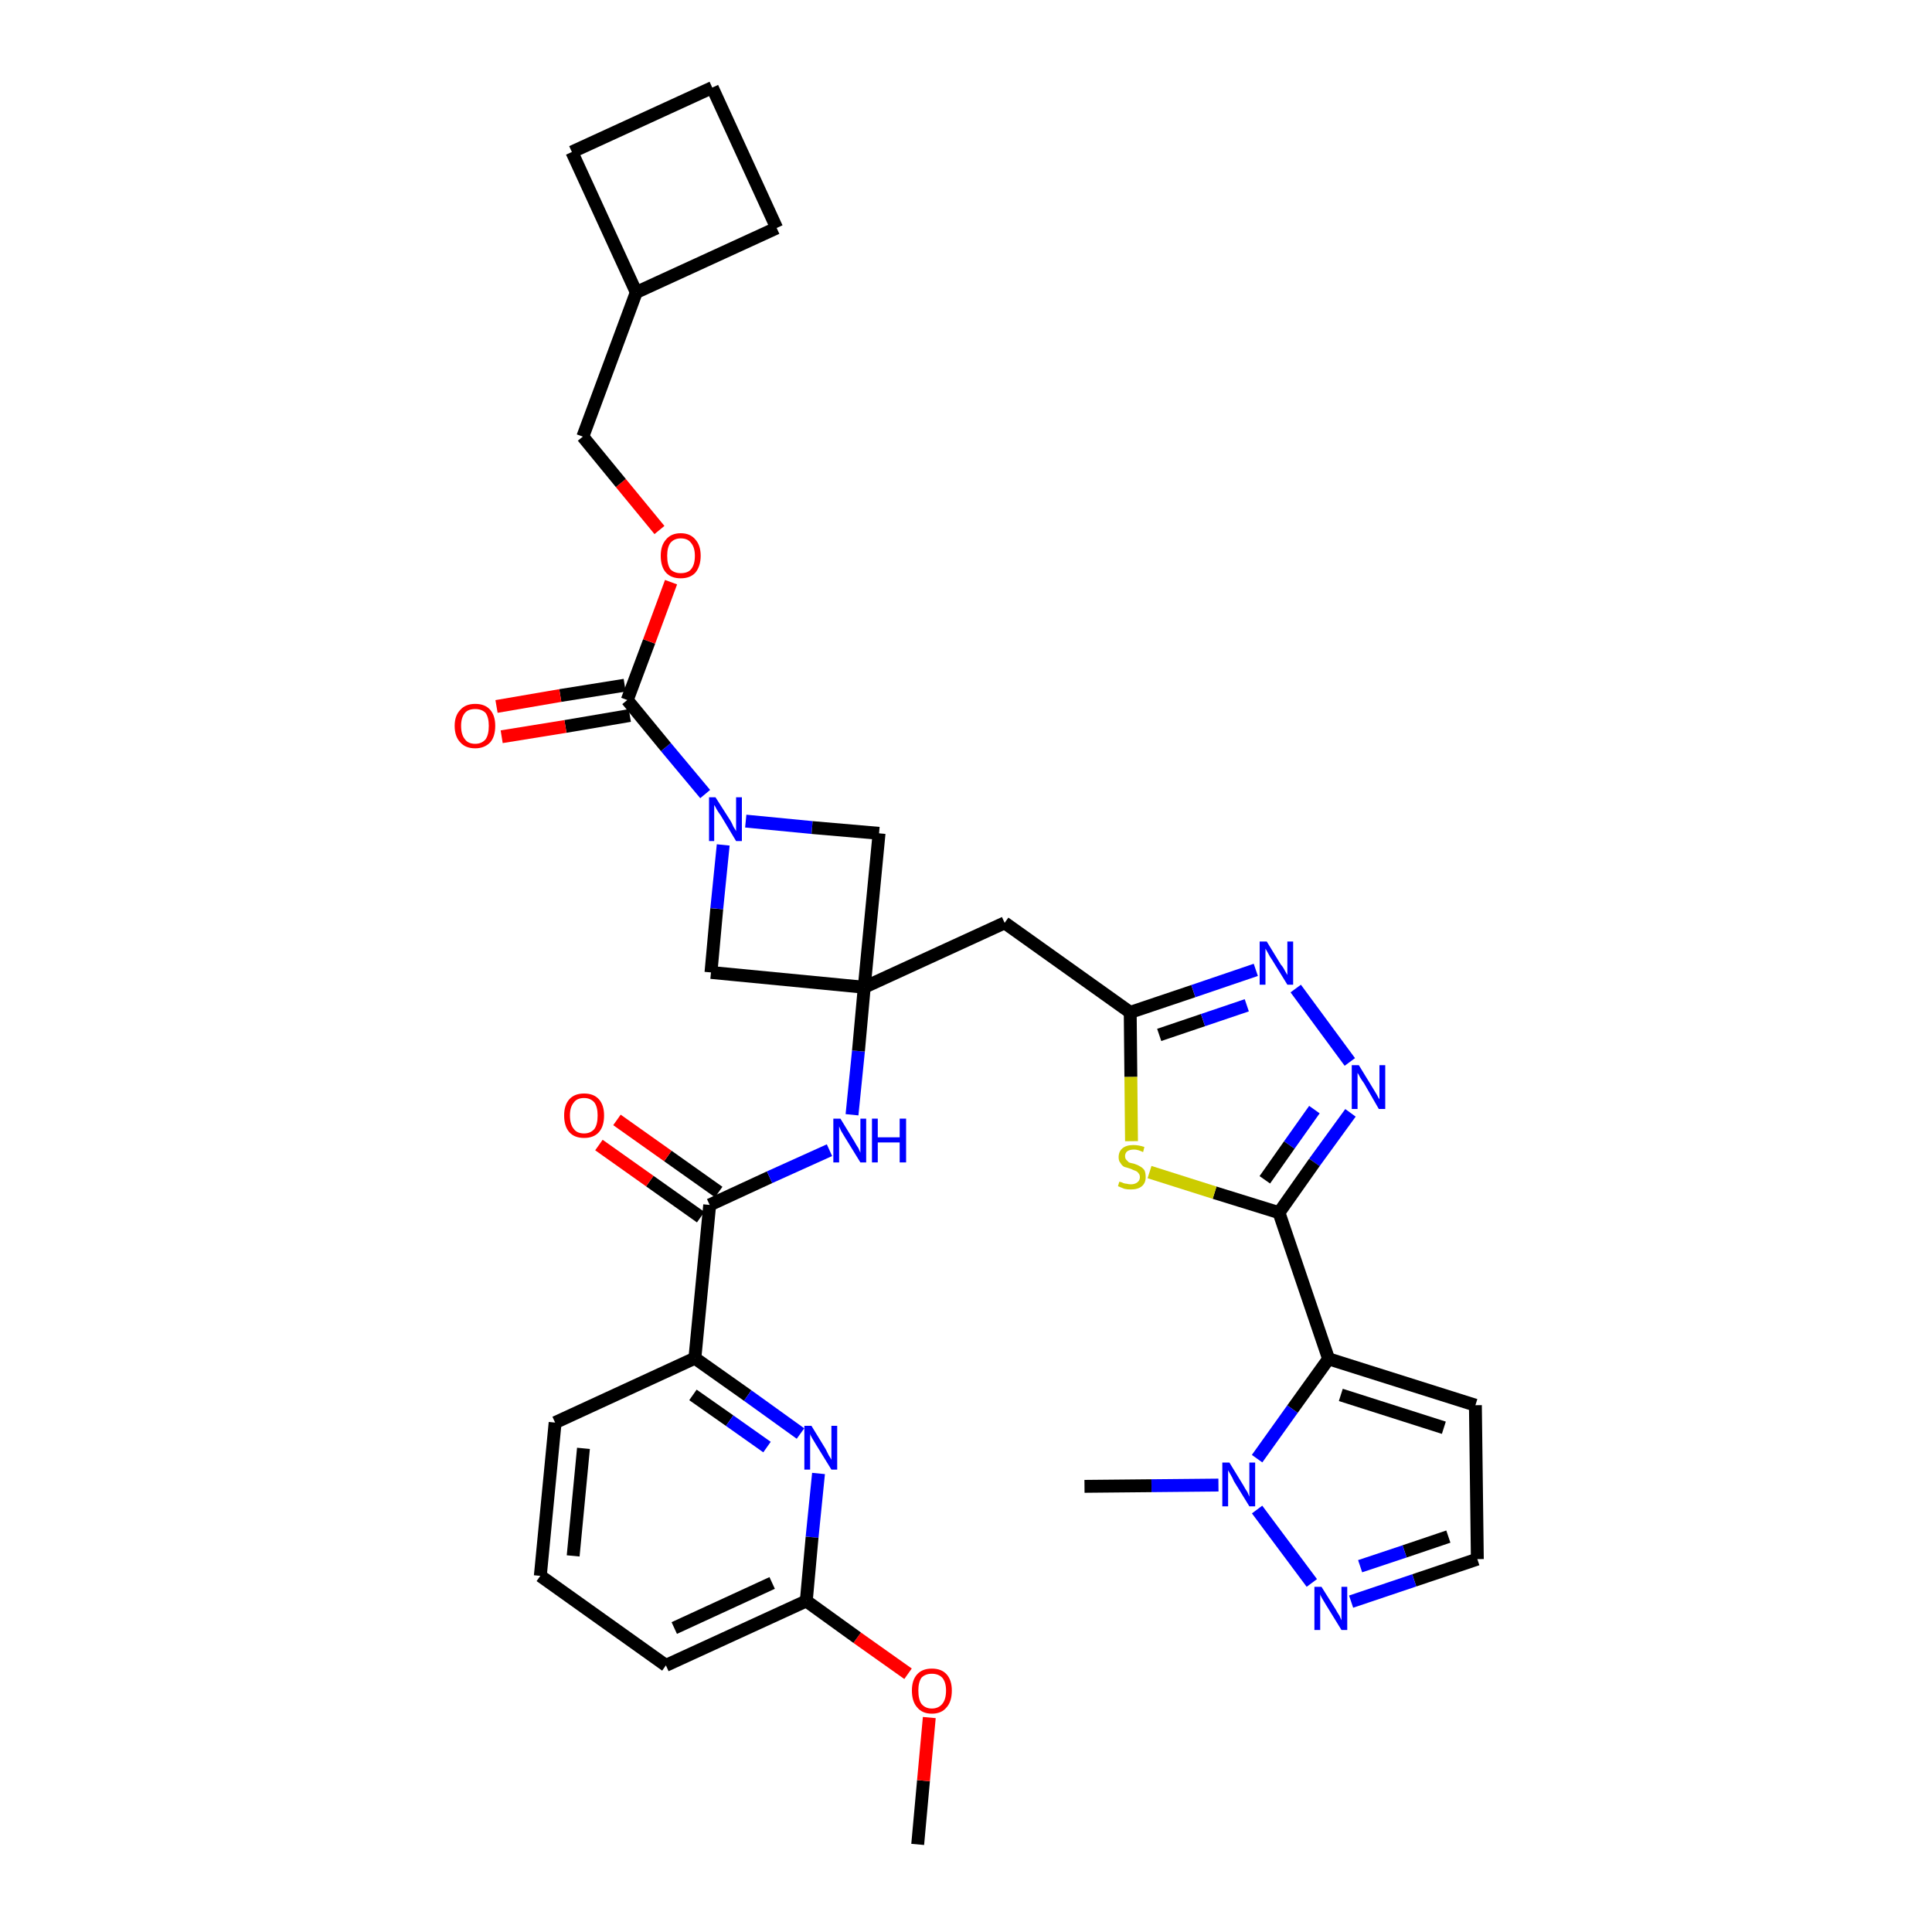 <?xml version='1.0' encoding='iso-8859-1'?>
<svg version='1.1' baseProfile='full'
              xmlns='http://www.w3.org/2000/svg'
                      xmlns:rdkit='http://www.rdkit.org/xml'
                      xmlns:xlink='http://www.w3.org/1999/xlink'
                  xml:space='preserve'
width='300px' height='300px' viewBox='0 0 300 300'>
<!-- END OF HEADER -->
<path class='bond-0 atom-0 atom-1' d='M 142.5,286.4 L 143.4,276.5' style='fill:none;fill-rule:evenodd;stroke:#000000;stroke-width:2.0px;stroke-linecap:butt;stroke-linejoin:miter;stroke-opacity:1' />
<path class='bond-0 atom-0 atom-1' d='M 143.4,276.5 L 144.3,266.7' style='fill:none;fill-rule:evenodd;stroke:#FF0000;stroke-width:2.0px;stroke-linecap:butt;stroke-linejoin:miter;stroke-opacity:1' />
<path class='bond-1 atom-1 atom-2' d='M 141.0,259.9 L 133.1,254.3' style='fill:none;fill-rule:evenodd;stroke:#FF0000;stroke-width:2.0px;stroke-linecap:butt;stroke-linejoin:miter;stroke-opacity:1' />
<path class='bond-1 atom-1 atom-2' d='M 133.1,254.3 L 125.2,248.6' style='fill:none;fill-rule:evenodd;stroke:#000000;stroke-width:2.0px;stroke-linecap:butt;stroke-linejoin:miter;stroke-opacity:1' />
<path class='bond-2 atom-2 atom-3' d='M 125.2,248.6 L 103.4,258.6' style='fill:none;fill-rule:evenodd;stroke:#000000;stroke-width:2.0px;stroke-linecap:butt;stroke-linejoin:miter;stroke-opacity:1' />
<path class='bond-2 atom-2 atom-3' d='M 119.9,245.8 L 104.7,252.8' style='fill:none;fill-rule:evenodd;stroke:#000000;stroke-width:2.0px;stroke-linecap:butt;stroke-linejoin:miter;stroke-opacity:1' />
<path class='bond-34 atom-34 atom-2' d='M 127.1,228.8 L 126.1,238.7' style='fill:none;fill-rule:evenodd;stroke:#0000FF;stroke-width:2.0px;stroke-linecap:butt;stroke-linejoin:miter;stroke-opacity:1' />
<path class='bond-34 atom-34 atom-2' d='M 126.1,238.7 L 125.2,248.6' style='fill:none;fill-rule:evenodd;stroke:#000000;stroke-width:2.0px;stroke-linecap:butt;stroke-linejoin:miter;stroke-opacity:1' />
<path class='bond-3 atom-3 atom-4' d='M 103.4,258.6 L 83.9,244.7' style='fill:none;fill-rule:evenodd;stroke:#000000;stroke-width:2.0px;stroke-linecap:butt;stroke-linejoin:miter;stroke-opacity:1' />
<path class='bond-4 atom-4 atom-5' d='M 83.9,244.7 L 86.2,220.9' style='fill:none;fill-rule:evenodd;stroke:#000000;stroke-width:2.0px;stroke-linecap:butt;stroke-linejoin:miter;stroke-opacity:1' />
<path class='bond-4 atom-4 atom-5' d='M 89.0,241.6 L 90.6,224.9' style='fill:none;fill-rule:evenodd;stroke:#000000;stroke-width:2.0px;stroke-linecap:butt;stroke-linejoin:miter;stroke-opacity:1' />
<path class='bond-5 atom-5 atom-6' d='M 86.2,220.9 L 107.9,210.9' style='fill:none;fill-rule:evenodd;stroke:#000000;stroke-width:2.0px;stroke-linecap:butt;stroke-linejoin:miter;stroke-opacity:1' />
<path class='bond-6 atom-6 atom-7' d='M 107.9,210.9 L 110.2,187.1' style='fill:none;fill-rule:evenodd;stroke:#000000;stroke-width:2.0px;stroke-linecap:butt;stroke-linejoin:miter;stroke-opacity:1' />
<path class='bond-33 atom-6 atom-34' d='M 107.9,210.9 L 116.1,216.7' style='fill:none;fill-rule:evenodd;stroke:#000000;stroke-width:2.0px;stroke-linecap:butt;stroke-linejoin:miter;stroke-opacity:1' />
<path class='bond-33 atom-6 atom-34' d='M 116.1,216.7 L 124.3,222.6' style='fill:none;fill-rule:evenodd;stroke:#0000FF;stroke-width:2.0px;stroke-linecap:butt;stroke-linejoin:miter;stroke-opacity:1' />
<path class='bond-33 atom-6 atom-34' d='M 107.6,216.6 L 113.3,220.6' style='fill:none;fill-rule:evenodd;stroke:#000000;stroke-width:2.0px;stroke-linecap:butt;stroke-linejoin:miter;stroke-opacity:1' />
<path class='bond-33 atom-6 atom-34' d='M 113.3,220.6 L 119.1,224.7' style='fill:none;fill-rule:evenodd;stroke:#0000FF;stroke-width:2.0px;stroke-linecap:butt;stroke-linejoin:miter;stroke-opacity:1' />
<path class='bond-7 atom-7 atom-8' d='M 111.6,185.1 L 103.7,179.5' style='fill:none;fill-rule:evenodd;stroke:#000000;stroke-width:2.0px;stroke-linecap:butt;stroke-linejoin:miter;stroke-opacity:1' />
<path class='bond-7 atom-7 atom-8' d='M 103.7,179.5 L 95.8,173.9' style='fill:none;fill-rule:evenodd;stroke:#FF0000;stroke-width:2.0px;stroke-linecap:butt;stroke-linejoin:miter;stroke-opacity:1' />
<path class='bond-7 atom-7 atom-8' d='M 108.8,189.0 L 100.9,183.4' style='fill:none;fill-rule:evenodd;stroke:#000000;stroke-width:2.0px;stroke-linecap:butt;stroke-linejoin:miter;stroke-opacity:1' />
<path class='bond-7 atom-7 atom-8' d='M 100.9,183.4 L 93.0,177.8' style='fill:none;fill-rule:evenodd;stroke:#FF0000;stroke-width:2.0px;stroke-linecap:butt;stroke-linejoin:miter;stroke-opacity:1' />
<path class='bond-8 atom-7 atom-9' d='M 110.2,187.1 L 119.5,182.8' style='fill:none;fill-rule:evenodd;stroke:#000000;stroke-width:2.0px;stroke-linecap:butt;stroke-linejoin:miter;stroke-opacity:1' />
<path class='bond-8 atom-7 atom-9' d='M 119.5,182.8 L 128.8,178.6' style='fill:none;fill-rule:evenodd;stroke:#0000FF;stroke-width:2.0px;stroke-linecap:butt;stroke-linejoin:miter;stroke-opacity:1' />
<path class='bond-9 atom-9 atom-10' d='M 132.3,173.1 L 133.3,163.2' style='fill:none;fill-rule:evenodd;stroke:#0000FF;stroke-width:2.0px;stroke-linecap:butt;stroke-linejoin:miter;stroke-opacity:1' />
<path class='bond-9 atom-9 atom-10' d='M 133.3,163.2 L 134.2,153.3' style='fill:none;fill-rule:evenodd;stroke:#000000;stroke-width:2.0px;stroke-linecap:butt;stroke-linejoin:miter;stroke-opacity:1' />
<path class='bond-10 atom-10 atom-11' d='M 134.2,153.3 L 156.0,143.3' style='fill:none;fill-rule:evenodd;stroke:#000000;stroke-width:2.0px;stroke-linecap:butt;stroke-linejoin:miter;stroke-opacity:1' />
<path class='bond-22 atom-10 atom-23' d='M 134.2,153.3 L 110.4,151.0' style='fill:none;fill-rule:evenodd;stroke:#000000;stroke-width:2.0px;stroke-linecap:butt;stroke-linejoin:miter;stroke-opacity:1' />
<path class='bond-35 atom-33 atom-10' d='M 136.5,129.4 L 134.2,153.3' style='fill:none;fill-rule:evenodd;stroke:#000000;stroke-width:2.0px;stroke-linecap:butt;stroke-linejoin:miter;stroke-opacity:1' />
<path class='bond-11 atom-11 atom-12' d='M 156.0,143.3 L 175.5,157.2' style='fill:none;fill-rule:evenodd;stroke:#000000;stroke-width:2.0px;stroke-linecap:butt;stroke-linejoin:miter;stroke-opacity:1' />
<path class='bond-12 atom-12 atom-13' d='M 175.5,157.2 L 185.3,153.9' style='fill:none;fill-rule:evenodd;stroke:#000000;stroke-width:2.0px;stroke-linecap:butt;stroke-linejoin:miter;stroke-opacity:1' />
<path class='bond-12 atom-12 atom-13' d='M 185.3,153.9 L 195.0,150.6' style='fill:none;fill-rule:evenodd;stroke:#0000FF;stroke-width:2.0px;stroke-linecap:butt;stroke-linejoin:miter;stroke-opacity:1' />
<path class='bond-12 atom-12 atom-13' d='M 180.0,160.7 L 186.8,158.4' style='fill:none;fill-rule:evenodd;stroke:#000000;stroke-width:2.0px;stroke-linecap:butt;stroke-linejoin:miter;stroke-opacity:1' />
<path class='bond-12 atom-12 atom-13' d='M 186.8,158.4 L 193.6,156.1' style='fill:none;fill-rule:evenodd;stroke:#0000FF;stroke-width:2.0px;stroke-linecap:butt;stroke-linejoin:miter;stroke-opacity:1' />
<path class='bond-36 atom-22 atom-12' d='M 175.7,177.2 L 175.6,167.2' style='fill:none;fill-rule:evenodd;stroke:#CCCC00;stroke-width:2.0px;stroke-linecap:butt;stroke-linejoin:miter;stroke-opacity:1' />
<path class='bond-36 atom-22 atom-12' d='M 175.6,167.2 L 175.5,157.2' style='fill:none;fill-rule:evenodd;stroke:#000000;stroke-width:2.0px;stroke-linecap:butt;stroke-linejoin:miter;stroke-opacity:1' />
<path class='bond-13 atom-13 atom-14' d='M 201.2,153.5 L 209.6,164.9' style='fill:none;fill-rule:evenodd;stroke:#0000FF;stroke-width:2.0px;stroke-linecap:butt;stroke-linejoin:miter;stroke-opacity:1' />
<path class='bond-14 atom-14 atom-15' d='M 209.7,172.8 L 204.1,180.5' style='fill:none;fill-rule:evenodd;stroke:#0000FF;stroke-width:2.0px;stroke-linecap:butt;stroke-linejoin:miter;stroke-opacity:1' />
<path class='bond-14 atom-14 atom-15' d='M 204.1,180.5 L 198.6,188.3' style='fill:none;fill-rule:evenodd;stroke:#000000;stroke-width:2.0px;stroke-linecap:butt;stroke-linejoin:miter;stroke-opacity:1' />
<path class='bond-14 atom-14 atom-15' d='M 204.1,172.3 L 200.2,177.8' style='fill:none;fill-rule:evenodd;stroke:#0000FF;stroke-width:2.0px;stroke-linecap:butt;stroke-linejoin:miter;stroke-opacity:1' />
<path class='bond-14 atom-14 atom-15' d='M 200.2,177.8 L 196.4,183.2' style='fill:none;fill-rule:evenodd;stroke:#000000;stroke-width:2.0px;stroke-linecap:butt;stroke-linejoin:miter;stroke-opacity:1' />
<path class='bond-15 atom-15 atom-16' d='M 198.6,188.3 L 206.3,211.0' style='fill:none;fill-rule:evenodd;stroke:#000000;stroke-width:2.0px;stroke-linecap:butt;stroke-linejoin:miter;stroke-opacity:1' />
<path class='bond-21 atom-15 atom-22' d='M 198.6,188.3 L 188.6,185.2' style='fill:none;fill-rule:evenodd;stroke:#000000;stroke-width:2.0px;stroke-linecap:butt;stroke-linejoin:miter;stroke-opacity:1' />
<path class='bond-21 atom-15 atom-22' d='M 188.6,185.2 L 178.5,182.0' style='fill:none;fill-rule:evenodd;stroke:#CCCC00;stroke-width:2.0px;stroke-linecap:butt;stroke-linejoin:miter;stroke-opacity:1' />
<path class='bond-16 atom-16 atom-17' d='M 206.3,211.0 L 229.1,218.2' style='fill:none;fill-rule:evenodd;stroke:#000000;stroke-width:2.0px;stroke-linecap:butt;stroke-linejoin:miter;stroke-opacity:1' />
<path class='bond-16 atom-16 atom-17' d='M 208.2,216.6 L 224.2,221.7' style='fill:none;fill-rule:evenodd;stroke:#000000;stroke-width:2.0px;stroke-linecap:butt;stroke-linejoin:miter;stroke-opacity:1' />
<path class='bond-38 atom-20 atom-16' d='M 195.2,226.5 L 200.7,218.8' style='fill:none;fill-rule:evenodd;stroke:#0000FF;stroke-width:2.0px;stroke-linecap:butt;stroke-linejoin:miter;stroke-opacity:1' />
<path class='bond-38 atom-20 atom-16' d='M 200.7,218.8 L 206.3,211.0' style='fill:none;fill-rule:evenodd;stroke:#000000;stroke-width:2.0px;stroke-linecap:butt;stroke-linejoin:miter;stroke-opacity:1' />
<path class='bond-17 atom-17 atom-18' d='M 229.1,218.2 L 229.4,242.1' style='fill:none;fill-rule:evenodd;stroke:#000000;stroke-width:2.0px;stroke-linecap:butt;stroke-linejoin:miter;stroke-opacity:1' />
<path class='bond-18 atom-18 atom-19' d='M 229.4,242.1 L 219.6,245.4' style='fill:none;fill-rule:evenodd;stroke:#000000;stroke-width:2.0px;stroke-linecap:butt;stroke-linejoin:miter;stroke-opacity:1' />
<path class='bond-18 atom-18 atom-19' d='M 219.6,245.4 L 209.8,248.7' style='fill:none;fill-rule:evenodd;stroke:#0000FF;stroke-width:2.0px;stroke-linecap:butt;stroke-linejoin:miter;stroke-opacity:1' />
<path class='bond-18 atom-18 atom-19' d='M 224.9,238.6 L 218.1,240.9' style='fill:none;fill-rule:evenodd;stroke:#000000;stroke-width:2.0px;stroke-linecap:butt;stroke-linejoin:miter;stroke-opacity:1' />
<path class='bond-18 atom-18 atom-19' d='M 218.1,240.9 L 211.2,243.2' style='fill:none;fill-rule:evenodd;stroke:#0000FF;stroke-width:2.0px;stroke-linecap:butt;stroke-linejoin:miter;stroke-opacity:1' />
<path class='bond-19 atom-19 atom-20' d='M 203.7,245.8 L 195.2,234.4' style='fill:none;fill-rule:evenodd;stroke:#0000FF;stroke-width:2.0px;stroke-linecap:butt;stroke-linejoin:miter;stroke-opacity:1' />
<path class='bond-20 atom-20 atom-21' d='M 189.2,230.6 L 178.8,230.7' style='fill:none;fill-rule:evenodd;stroke:#0000FF;stroke-width:2.0px;stroke-linecap:butt;stroke-linejoin:miter;stroke-opacity:1' />
<path class='bond-20 atom-20 atom-21' d='M 178.8,230.7 L 168.4,230.8' style='fill:none;fill-rule:evenodd;stroke:#000000;stroke-width:2.0px;stroke-linecap:butt;stroke-linejoin:miter;stroke-opacity:1' />
<path class='bond-23 atom-23 atom-24' d='M 110.4,151.0 L 111.3,141.1' style='fill:none;fill-rule:evenodd;stroke:#000000;stroke-width:2.0px;stroke-linecap:butt;stroke-linejoin:miter;stroke-opacity:1' />
<path class='bond-23 atom-23 atom-24' d='M 111.3,141.1 L 112.3,131.2' style='fill:none;fill-rule:evenodd;stroke:#0000FF;stroke-width:2.0px;stroke-linecap:butt;stroke-linejoin:miter;stroke-opacity:1' />
<path class='bond-24 atom-24 atom-25' d='M 109.5,123.3 L 103.4,116.0' style='fill:none;fill-rule:evenodd;stroke:#0000FF;stroke-width:2.0px;stroke-linecap:butt;stroke-linejoin:miter;stroke-opacity:1' />
<path class='bond-24 atom-24 atom-25' d='M 103.4,116.0 L 97.4,108.7' style='fill:none;fill-rule:evenodd;stroke:#000000;stroke-width:2.0px;stroke-linecap:butt;stroke-linejoin:miter;stroke-opacity:1' />
<path class='bond-32 atom-24 atom-33' d='M 115.8,127.5 L 126.1,128.5' style='fill:none;fill-rule:evenodd;stroke:#0000FF;stroke-width:2.0px;stroke-linecap:butt;stroke-linejoin:miter;stroke-opacity:1' />
<path class='bond-32 atom-24 atom-33' d='M 126.1,128.5 L 136.5,129.4' style='fill:none;fill-rule:evenodd;stroke:#000000;stroke-width:2.0px;stroke-linecap:butt;stroke-linejoin:miter;stroke-opacity:1' />
<path class='bond-25 atom-25 atom-26' d='M 97.0,106.4 L 87.0,108.0' style='fill:none;fill-rule:evenodd;stroke:#000000;stroke-width:2.0px;stroke-linecap:butt;stroke-linejoin:miter;stroke-opacity:1' />
<path class='bond-25 atom-25 atom-26' d='M 87.0,108.0 L 77.1,109.7' style='fill:none;fill-rule:evenodd;stroke:#FF0000;stroke-width:2.0px;stroke-linecap:butt;stroke-linejoin:miter;stroke-opacity:1' />
<path class='bond-25 atom-25 atom-26' d='M 97.8,111.1 L 87.8,112.8' style='fill:none;fill-rule:evenodd;stroke:#000000;stroke-width:2.0px;stroke-linecap:butt;stroke-linejoin:miter;stroke-opacity:1' />
<path class='bond-25 atom-25 atom-26' d='M 87.8,112.8 L 77.9,114.4' style='fill:none;fill-rule:evenodd;stroke:#FF0000;stroke-width:2.0px;stroke-linecap:butt;stroke-linejoin:miter;stroke-opacity:1' />
<path class='bond-26 atom-25 atom-27' d='M 97.4,108.7 L 100.8,99.6' style='fill:none;fill-rule:evenodd;stroke:#000000;stroke-width:2.0px;stroke-linecap:butt;stroke-linejoin:miter;stroke-opacity:1' />
<path class='bond-26 atom-25 atom-27' d='M 100.8,99.6 L 104.2,90.4' style='fill:none;fill-rule:evenodd;stroke:#FF0000;stroke-width:2.0px;stroke-linecap:butt;stroke-linejoin:miter;stroke-opacity:1' />
<path class='bond-27 atom-27 atom-28' d='M 102.4,82.3 L 96.4,75.0' style='fill:none;fill-rule:evenodd;stroke:#FF0000;stroke-width:2.0px;stroke-linecap:butt;stroke-linejoin:miter;stroke-opacity:1' />
<path class='bond-27 atom-27 atom-28' d='M 96.4,75.0 L 90.5,67.8' style='fill:none;fill-rule:evenodd;stroke:#000000;stroke-width:2.0px;stroke-linecap:butt;stroke-linejoin:miter;stroke-opacity:1' />
<path class='bond-28 atom-28 atom-29' d='M 90.5,67.8 L 98.8,45.4' style='fill:none;fill-rule:evenodd;stroke:#000000;stroke-width:2.0px;stroke-linecap:butt;stroke-linejoin:miter;stroke-opacity:1' />
<path class='bond-29 atom-29 atom-30' d='M 98.8,45.4 L 120.6,35.4' style='fill:none;fill-rule:evenodd;stroke:#000000;stroke-width:2.0px;stroke-linecap:butt;stroke-linejoin:miter;stroke-opacity:1' />
<path class='bond-37 atom-32 atom-29' d='M 88.8,23.6 L 98.8,45.4' style='fill:none;fill-rule:evenodd;stroke:#000000;stroke-width:2.0px;stroke-linecap:butt;stroke-linejoin:miter;stroke-opacity:1' />
<path class='bond-30 atom-30 atom-31' d='M 120.6,35.4 L 110.6,13.6' style='fill:none;fill-rule:evenodd;stroke:#000000;stroke-width:2.0px;stroke-linecap:butt;stroke-linejoin:miter;stroke-opacity:1' />
<path class='bond-31 atom-31 atom-32' d='M 110.6,13.6 L 88.8,23.6' style='fill:none;fill-rule:evenodd;stroke:#000000;stroke-width:2.0px;stroke-linecap:butt;stroke-linejoin:miter;stroke-opacity:1' />
<path  class='atom-1' d='M 141.6 262.5
Q 141.6 260.9, 142.4 260.0
Q 143.2 259.1, 144.7 259.1
Q 146.2 259.1, 147.0 260.0
Q 147.8 260.9, 147.8 262.5
Q 147.8 264.2, 147.0 265.1
Q 146.2 266.1, 144.7 266.1
Q 143.2 266.1, 142.4 265.1
Q 141.6 264.2, 141.6 262.5
M 144.7 265.3
Q 145.7 265.3, 146.3 264.6
Q 146.9 263.9, 146.9 262.5
Q 146.9 261.2, 146.3 260.5
Q 145.7 259.9, 144.7 259.9
Q 143.7 259.9, 143.1 260.5
Q 142.6 261.2, 142.6 262.5
Q 142.6 263.9, 143.1 264.6
Q 143.7 265.3, 144.7 265.3
' fill='#FF0000'/>
<path  class='atom-8' d='M 87.6 173.2
Q 87.6 171.6, 88.4 170.7
Q 89.2 169.8, 90.7 169.8
Q 92.2 169.8, 93.0 170.7
Q 93.8 171.6, 93.8 173.2
Q 93.8 174.9, 93.0 175.8
Q 92.2 176.7, 90.7 176.7
Q 89.2 176.7, 88.4 175.8
Q 87.6 174.9, 87.6 173.2
M 90.7 176.0
Q 91.7 176.0, 92.3 175.3
Q 92.8 174.6, 92.8 173.2
Q 92.8 171.9, 92.3 171.2
Q 91.7 170.5, 90.7 170.5
Q 89.6 170.5, 89.1 171.2
Q 88.5 171.9, 88.5 173.2
Q 88.5 174.6, 89.1 175.3
Q 89.6 176.0, 90.7 176.0
' fill='#FF0000'/>
<path  class='atom-9' d='M 130.5 173.7
L 132.7 177.3
Q 132.9 177.7, 133.3 178.3
Q 133.6 179.0, 133.6 179.0
L 133.6 173.7
L 134.5 173.7
L 134.5 180.5
L 133.6 180.5
L 131.2 176.6
Q 130.9 176.1, 130.6 175.6
Q 130.4 175.1, 130.3 174.9
L 130.3 180.5
L 129.4 180.5
L 129.4 173.7
L 130.5 173.7
' fill='#0000FF'/>
<path  class='atom-9' d='M 135.4 173.7
L 136.3 173.7
L 136.3 176.6
L 139.7 176.6
L 139.7 173.7
L 140.7 173.7
L 140.7 180.5
L 139.7 180.5
L 139.7 177.4
L 136.3 177.4
L 136.3 180.5
L 135.4 180.5
L 135.4 173.7
' fill='#0000FF'/>
<path  class='atom-13' d='M 196.7 146.2
L 198.9 149.8
Q 199.2 150.1, 199.5 150.7
Q 199.9 151.4, 199.9 151.4
L 199.9 146.2
L 200.8 146.2
L 200.8 152.9
L 199.9 152.9
L 197.5 149.0
Q 197.2 148.6, 196.9 148.0
Q 196.6 147.5, 196.5 147.3
L 196.5 152.9
L 195.6 152.9
L 195.6 146.2
L 196.7 146.2
' fill='#0000FF'/>
<path  class='atom-14' d='M 211.0 165.4
L 213.2 169.0
Q 213.4 169.3, 213.8 170.0
Q 214.1 170.6, 214.2 170.7
L 214.2 165.4
L 215.1 165.4
L 215.1 172.2
L 214.1 172.2
L 211.8 168.2
Q 211.5 167.8, 211.2 167.3
Q 210.9 166.7, 210.8 166.6
L 210.8 172.2
L 209.9 172.2
L 209.9 165.4
L 211.0 165.4
' fill='#0000FF'/>
<path  class='atom-19' d='M 205.2 246.4
L 207.4 249.9
Q 207.6 250.3, 208.0 250.9
Q 208.3 251.6, 208.3 251.6
L 208.3 246.4
L 209.2 246.4
L 209.2 253.1
L 208.3 253.1
L 205.9 249.2
Q 205.6 248.7, 205.3 248.2
Q 205.0 247.7, 205.0 247.5
L 205.0 253.1
L 204.1 253.1
L 204.1 246.4
L 205.2 246.4
' fill='#0000FF'/>
<path  class='atom-20' d='M 190.9 227.1
L 193.1 230.7
Q 193.3 231.1, 193.7 231.7
Q 194.0 232.4, 194.0 232.4
L 194.0 227.1
L 194.9 227.1
L 194.9 233.9
L 194.0 233.9
L 191.6 230.0
Q 191.4 229.5, 191.1 229.0
Q 190.8 228.5, 190.7 228.3
L 190.7 233.9
L 189.8 233.9
L 189.8 227.1
L 190.9 227.1
' fill='#0000FF'/>
<path  class='atom-22' d='M 173.8 183.5
Q 173.9 183.5, 174.2 183.6
Q 174.6 183.8, 174.9 183.8
Q 175.3 183.9, 175.6 183.9
Q 176.2 183.9, 176.6 183.6
Q 177.0 183.3, 177.0 182.8
Q 177.0 182.4, 176.8 182.2
Q 176.6 181.9, 176.3 181.8
Q 176.0 181.7, 175.6 181.5
Q 175.0 181.3, 174.6 181.2
Q 174.2 181.0, 174.0 180.6
Q 173.7 180.3, 173.7 179.7
Q 173.7 178.8, 174.3 178.3
Q 174.9 177.8, 176.0 177.8
Q 176.8 177.8, 177.7 178.1
L 177.5 178.9
Q 176.7 178.5, 176.1 178.5
Q 175.4 178.5, 175.0 178.8
Q 174.7 179.1, 174.7 179.5
Q 174.7 179.9, 174.9 180.1
Q 175.1 180.3, 175.3 180.5
Q 175.6 180.6, 176.1 180.7
Q 176.7 180.9, 177.0 181.1
Q 177.4 181.3, 177.7 181.7
Q 177.9 182.1, 177.9 182.8
Q 177.9 183.7, 177.3 184.2
Q 176.7 184.7, 175.6 184.7
Q 175.0 184.7, 174.6 184.6
Q 174.1 184.4, 173.6 184.2
L 173.8 183.5
' fill='#CCCC00'/>
<path  class='atom-24' d='M 111.1 123.8
L 113.4 127.4
Q 113.6 127.7, 113.9 128.4
Q 114.3 129.0, 114.3 129.1
L 114.3 123.8
L 115.2 123.8
L 115.2 130.6
L 114.3 130.6
L 111.9 126.6
Q 111.6 126.2, 111.3 125.7
Q 111.0 125.1, 110.9 125.0
L 110.9 130.6
L 110.1 130.6
L 110.1 123.8
L 111.1 123.8
' fill='#0000FF'/>
<path  class='atom-26' d='M 70.6 112.7
Q 70.6 111.1, 71.5 110.2
Q 72.3 109.3, 73.8 109.3
Q 75.3 109.3, 76.1 110.2
Q 76.9 111.1, 76.9 112.7
Q 76.9 114.4, 76.1 115.3
Q 75.2 116.2, 73.8 116.2
Q 72.3 116.2, 71.5 115.3
Q 70.6 114.4, 70.6 112.7
M 73.8 115.5
Q 74.8 115.5, 75.4 114.8
Q 75.9 114.1, 75.9 112.7
Q 75.9 111.4, 75.4 110.7
Q 74.8 110.1, 73.8 110.1
Q 72.7 110.1, 72.2 110.7
Q 71.6 111.4, 71.6 112.7
Q 71.6 114.1, 72.2 114.8
Q 72.7 115.5, 73.8 115.5
' fill='#FF0000'/>
<path  class='atom-27' d='M 102.6 86.3
Q 102.6 84.7, 103.4 83.8
Q 104.2 82.8, 105.7 82.8
Q 107.2 82.8, 108.0 83.8
Q 108.8 84.7, 108.8 86.3
Q 108.8 87.9, 108.0 88.9
Q 107.2 89.8, 105.7 89.8
Q 104.2 89.8, 103.4 88.9
Q 102.6 88.0, 102.6 86.3
M 105.7 89.0
Q 106.8 89.0, 107.3 88.4
Q 107.9 87.7, 107.9 86.3
Q 107.9 85.0, 107.3 84.3
Q 106.8 83.6, 105.7 83.6
Q 104.7 83.6, 104.1 84.3
Q 103.6 85.0, 103.6 86.3
Q 103.6 87.7, 104.1 88.4
Q 104.7 89.0, 105.7 89.0
' fill='#FF0000'/>
<path  class='atom-34' d='M 126.0 221.4
L 128.2 225.0
Q 128.4 225.4, 128.7 226.0
Q 129.1 226.6, 129.1 226.7
L 129.1 221.4
L 130.0 221.4
L 130.0 228.2
L 129.1 228.2
L 126.7 224.3
Q 126.4 223.8, 126.1 223.3
Q 125.8 222.8, 125.8 222.6
L 125.8 228.2
L 124.9 228.2
L 124.9 221.4
L 126.0 221.4
' fill='#0000FF'/>
</svg>
